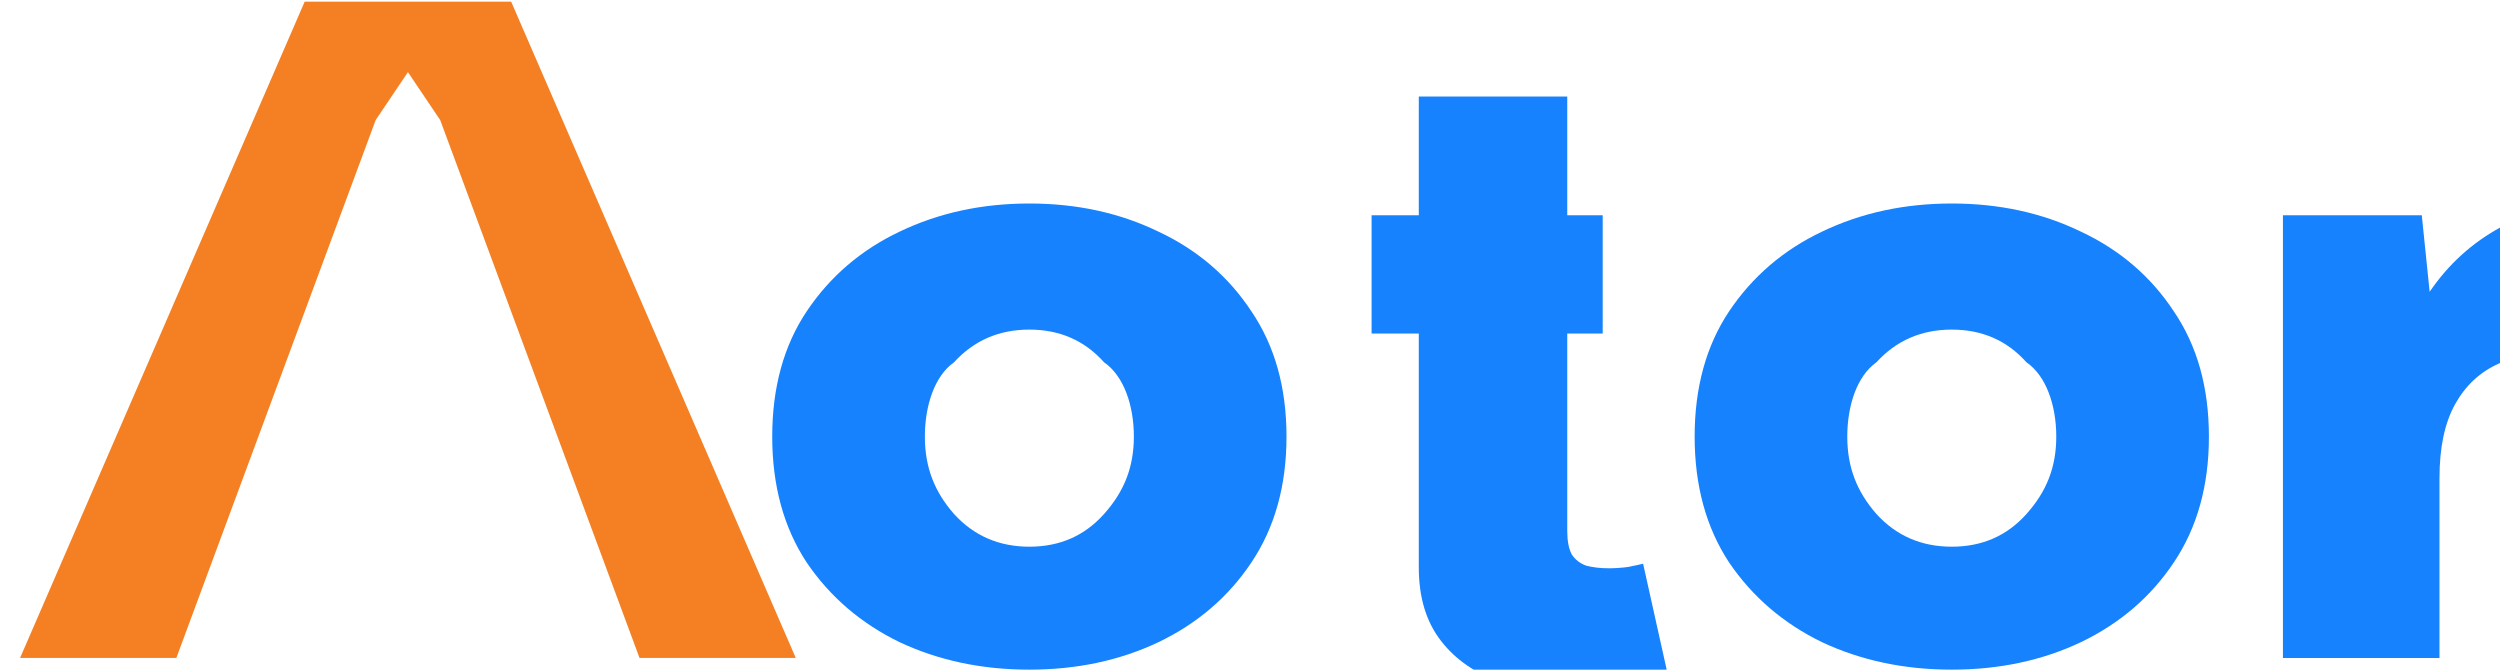 <svg width="112" height="30" viewBox="0 0 112 30" fill="none" xmlns="http://www.w3.org/2000/svg">
<path d="M16.83 5.379L7.901 29.474H0.9L13.65 0.074H20.4L16.83 5.379ZM28.65 29.474L19.721 5.379L16.15 0.074H22.9L35.65 29.474H28.65Z" fill="#F48023"/>
<path d="M46.115 30C43.99 30 42.053 29.59 40.303 28.77C38.572 27.93 37.184 26.738 36.137 25.195C35.109 23.633 34.596 21.754 34.596 19.559C34.596 17.363 35.109 15.494 36.137 13.951C37.184 12.389 38.572 11.197 40.303 10.377C42.053 9.537 43.99 9.117 46.115 9.117C48.24 9.117 50.168 9.537 51.898 10.377C53.648 11.197 55.037 12.389 56.065 13.951C57.111 15.494 57.635 17.363 57.635 19.559C57.635 21.754 57.111 23.633 56.065 25.195C55.037 26.738 53.648 27.93 51.898 28.77C50.168 29.59 48.24 30 46.115 30ZM46.115 24.492C47.475 24.492 48.59 24.004 49.461 23.027C50.352 22.031 50.797 20.945 50.797 19.559C50.797 18.172 50.352 16.844 49.461 16.23C48.59 15.254 47.475 14.766 46.115 14.766C44.756 14.766 43.631 15.254 42.74 16.23C41.869 16.844 41.434 18.172 41.434 19.559C41.434 20.945 41.869 22.031 42.74 23.027C43.631 24.004 44.756 24.492 46.115 24.492Z" fill="#1682FD"/>
<path d="M71.801 9.645V14.941H61.447V9.645H71.801ZM63.553 4.324H70.213V23.789C70.213 24.238 70.281 24.59 70.418 24.844C70.574 25.078 70.789 25.244 71.062 25.342C71.356 25.42 71.697 25.459 72.088 25.459C72.361 25.459 72.644 25.439 72.938 25.4C73.231 25.342 73.455 25.293 73.611 25.254L74.756 30.4C74.424 30.498 73.975 30.615 73.408 30.752C72.842 30.908 72.168 31.006 71.387 31.045C69.824 31.123 68.455 30.967 67.279 30.576C66.123 30.186 65.213 29.561 64.549 28.701C63.885 27.842 63.562 26.748 63.562 25.42V4.324H63.553Z" fill="#1682FD"/>
<path d="M87.439 30C85.314 30 83.377 29.59 81.627 28.77C79.897 27.93 78.508 26.738 77.461 25.195C76.434 23.633 75.92 21.754 75.92 19.559C75.92 17.363 76.434 15.494 77.461 13.951C78.508 12.389 79.897 11.197 81.627 10.377C83.377 9.537 85.314 9.117 87.439 9.117C89.564 9.117 91.492 9.537 93.223 10.377C94.973 11.197 96.361 12.389 97.389 13.951C98.436 15.494 98.959 17.363 98.959 19.559C98.959 21.754 98.436 23.633 97.389 25.195C96.361 26.738 94.973 27.93 93.223 28.77C91.492 29.59 89.564 30 87.439 30ZM87.439 24.492C88.799 24.492 89.914 24.004 90.785 23.027C91.676 22.031 92.121 20.945 92.121 19.559C92.121 18.172 91.676 16.844 90.785 16.23C89.914 15.254 88.799 14.766 87.439 14.766C86.08 14.766 84.955 15.254 84.064 16.23C83.193 16.844 82.758 18.172 82.758 19.559C82.758 20.945 83.193 22.031 84.064 23.027C84.955 24.004 86.08 24.492 87.439 24.492Z" fill="#1682FD"/>
<path d="M102.275 29.474V9.645H108.496L108.848 13.072C109.688 11.838 110.754 10.871 112.045 10.172C113.355 9.473 114.861 9.123 116.561 9.123V15.699H114.861C113.766 15.699 112.797 15.895 111.955 16.285C111.115 16.656 110.461 17.262 109.992 18.102C109.523 18.941 109.289 20.047 109.289 21.418V29.479H102.275V29.474Z" fill="#1682FD"/>
</svg>
